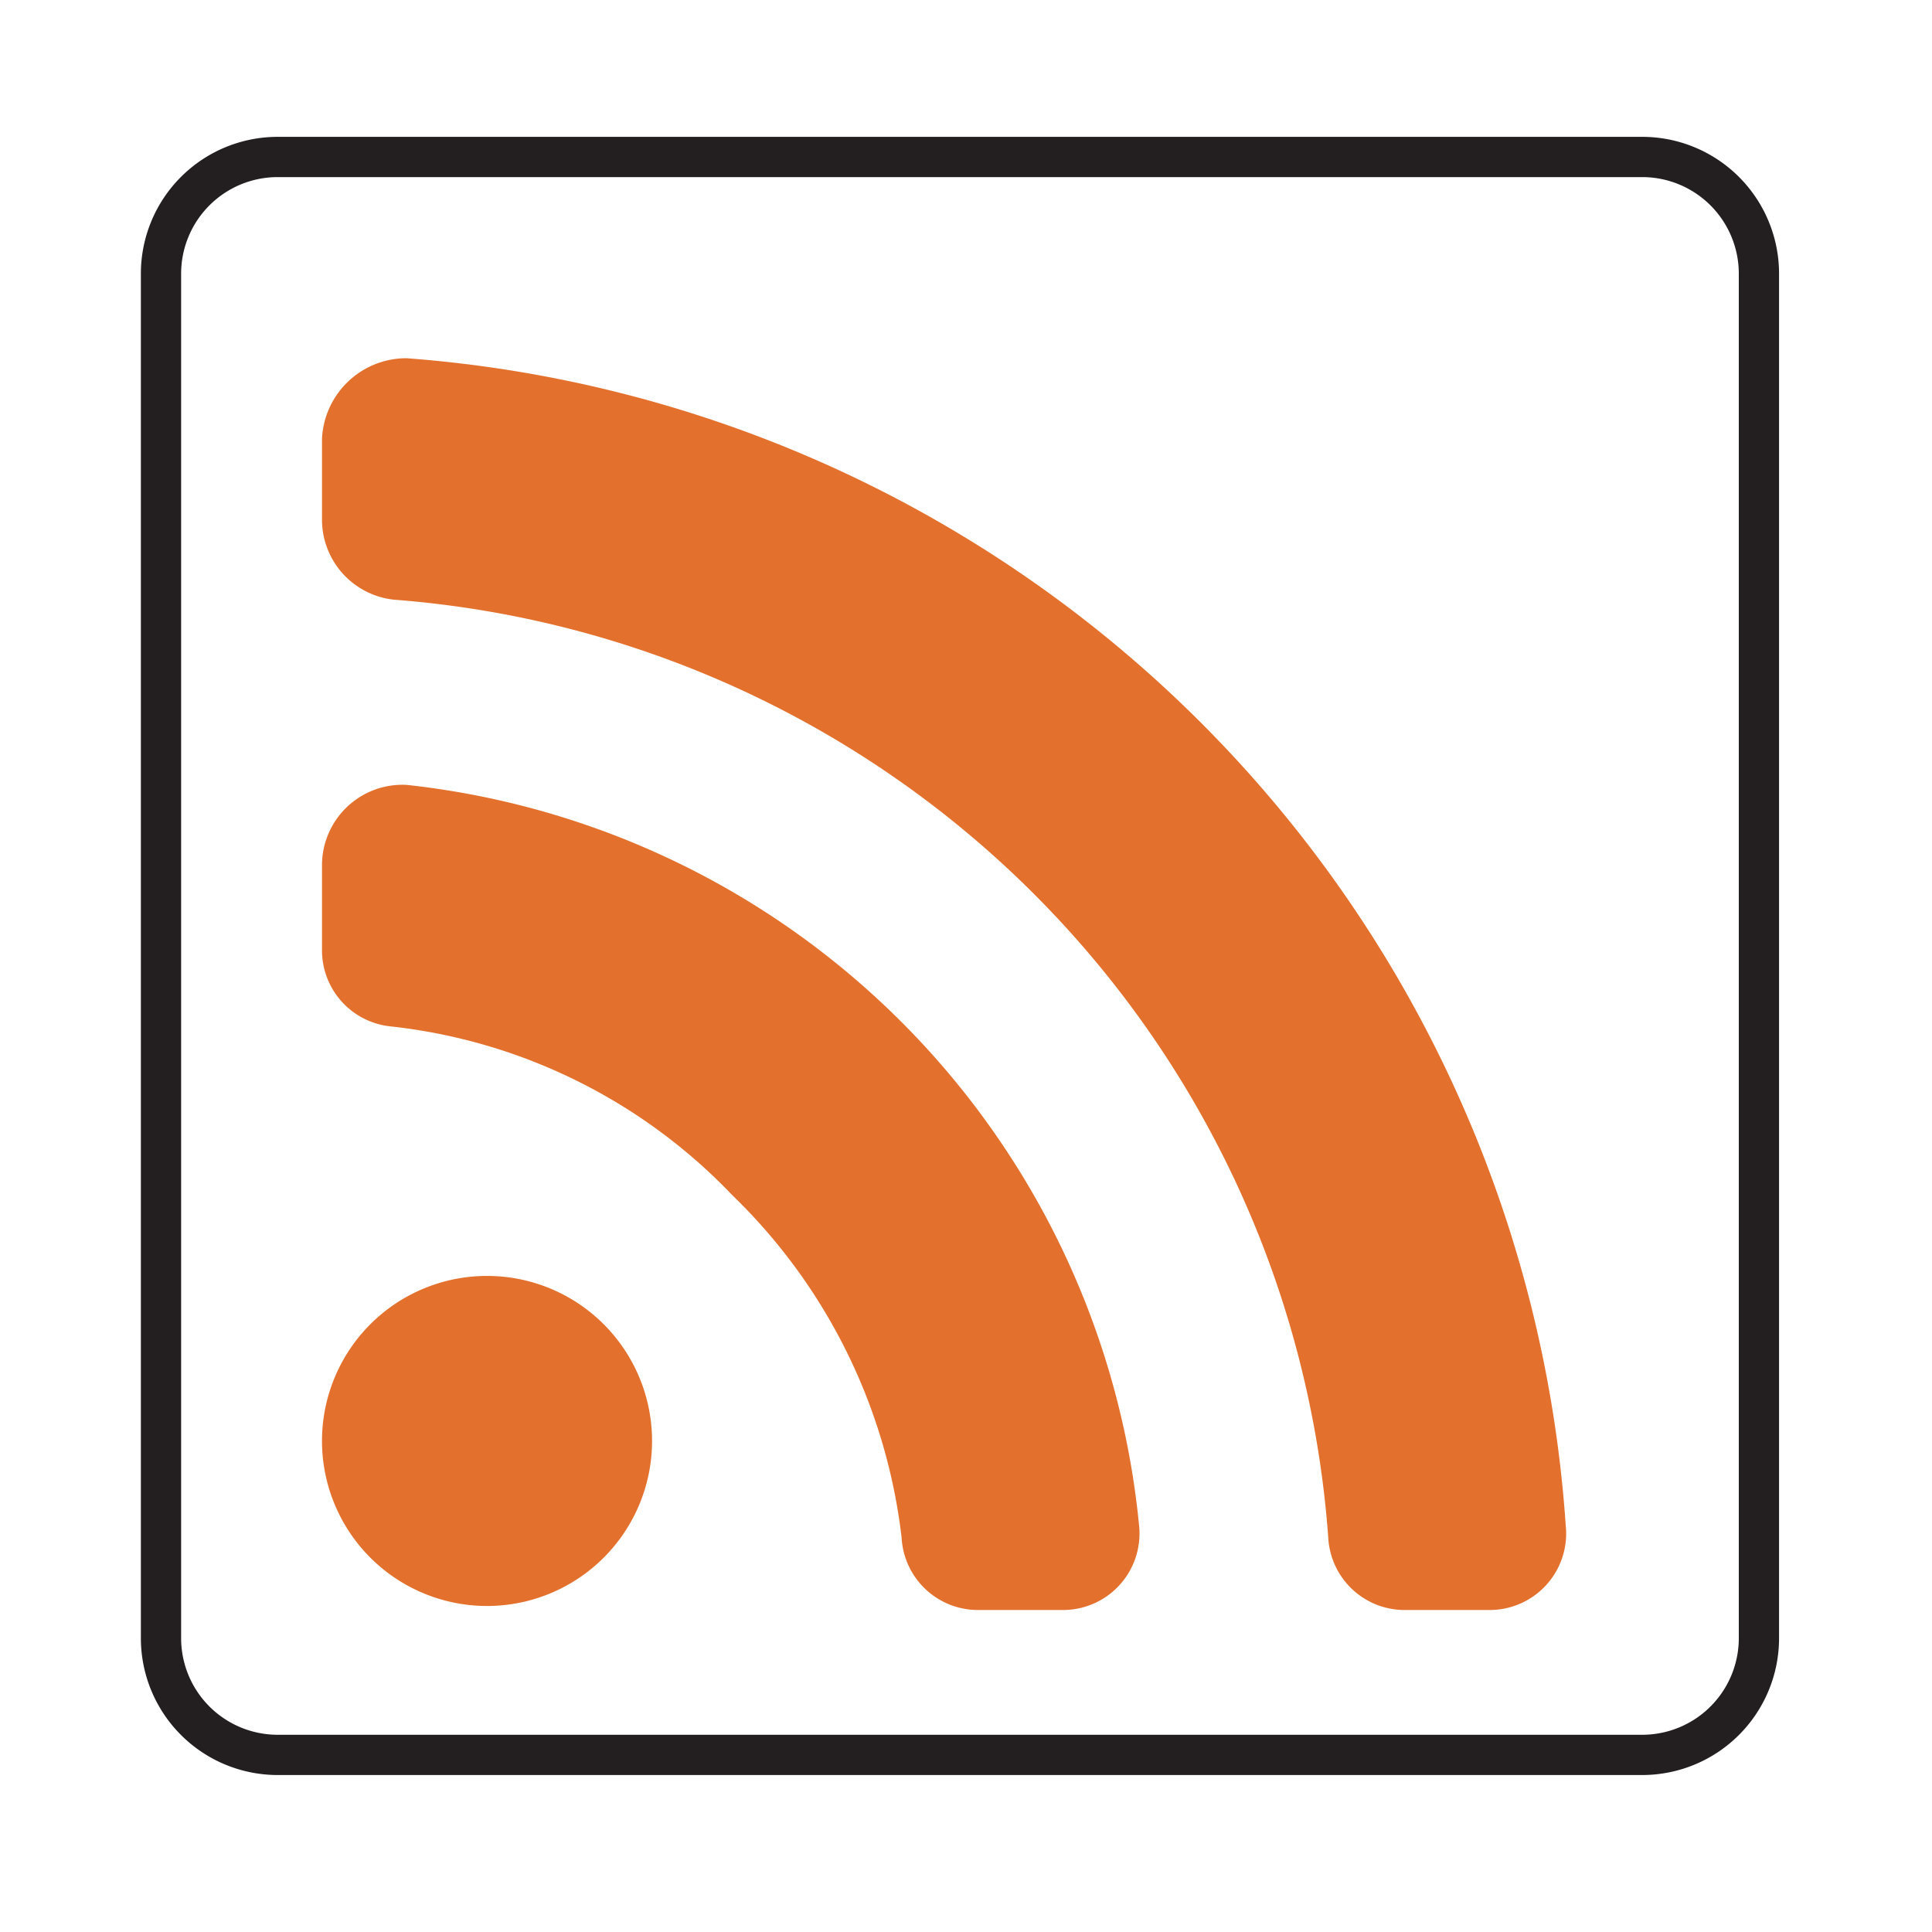 <svg id="eccf34bf-9daf-4219-ad3f-b9d2de13a6b4" data-name="Layer 1" xmlns="http://www.w3.org/2000/svg" viewBox="0 0 48 48"><defs><style>.ebd7c882-d098-4cb0-a6f8-4e9535783dc2{fill:#e3702c;}.a4139a0c-73ba-4938-9beb-4fdf7e7a0cf4{fill:none;stroke:#231f20;stroke-miterlimit:10;}</style></defs><title>SocialIcons</title><g id="e59a255a-a0ed-41d0-b787-e9b23eae231c" data-name="lines &lt;Group&gt;"><path id="b99e927b-a230-4977-9e6d-eaab0cfee47f" data-name="circle" class="ebd7c882-d098-4cb0-a6f8-4e9535783dc2" d="M16.2,35.8a4.1,4.1,0,1,1-8.2,0,4.1,4.1,0,0,1,8.2,0Z"/><path class="ebd7c882-d098-4cb0-a6f8-4e9535783dc2" d="M8,23.6a1.9,1.9,0,0,0,1.7,1.9,13.8,13.8,0,0,1,8.5,4.2,14.1,14.1,0,0,1,4.2,8.5A1.9,1.9,0,0,0,24.3,40h2.1a1.9,1.9,0,0,0,1.9-2.1A20.5,20.5,0,0,0,10.1,19.5a2,2,0,0,0-2.1,2Z"/><path class="ebd7c882-d098-4cb0-a6f8-4e9535783dc2" d="M9.8,14.9A25.2,25.2,0,0,1,33,38.2,1.9,1.9,0,0,0,34.9,40H37a1.9,1.9,0,0,0,1.9-2.1,31.2,31.2,0,0,0-28.8-29,2.1,2.1,0,0,0-2.1,2v2A2,2,0,0,0,9.8,14.9Z"/></g><path class="a4139a0c-73ba-4938-9beb-4fdf7e7a0cf4" d="M40.8,3.9H6.9A2.9,2.9,0,0,0,4,6.8V40.7a2.9,2.9,0,0,0,2.9,2.9H40.8a2.9,2.9,0,0,0,2.9-2.9V6.8A2.9,2.9,0,0,0,40.8,3.9Z"/></svg>